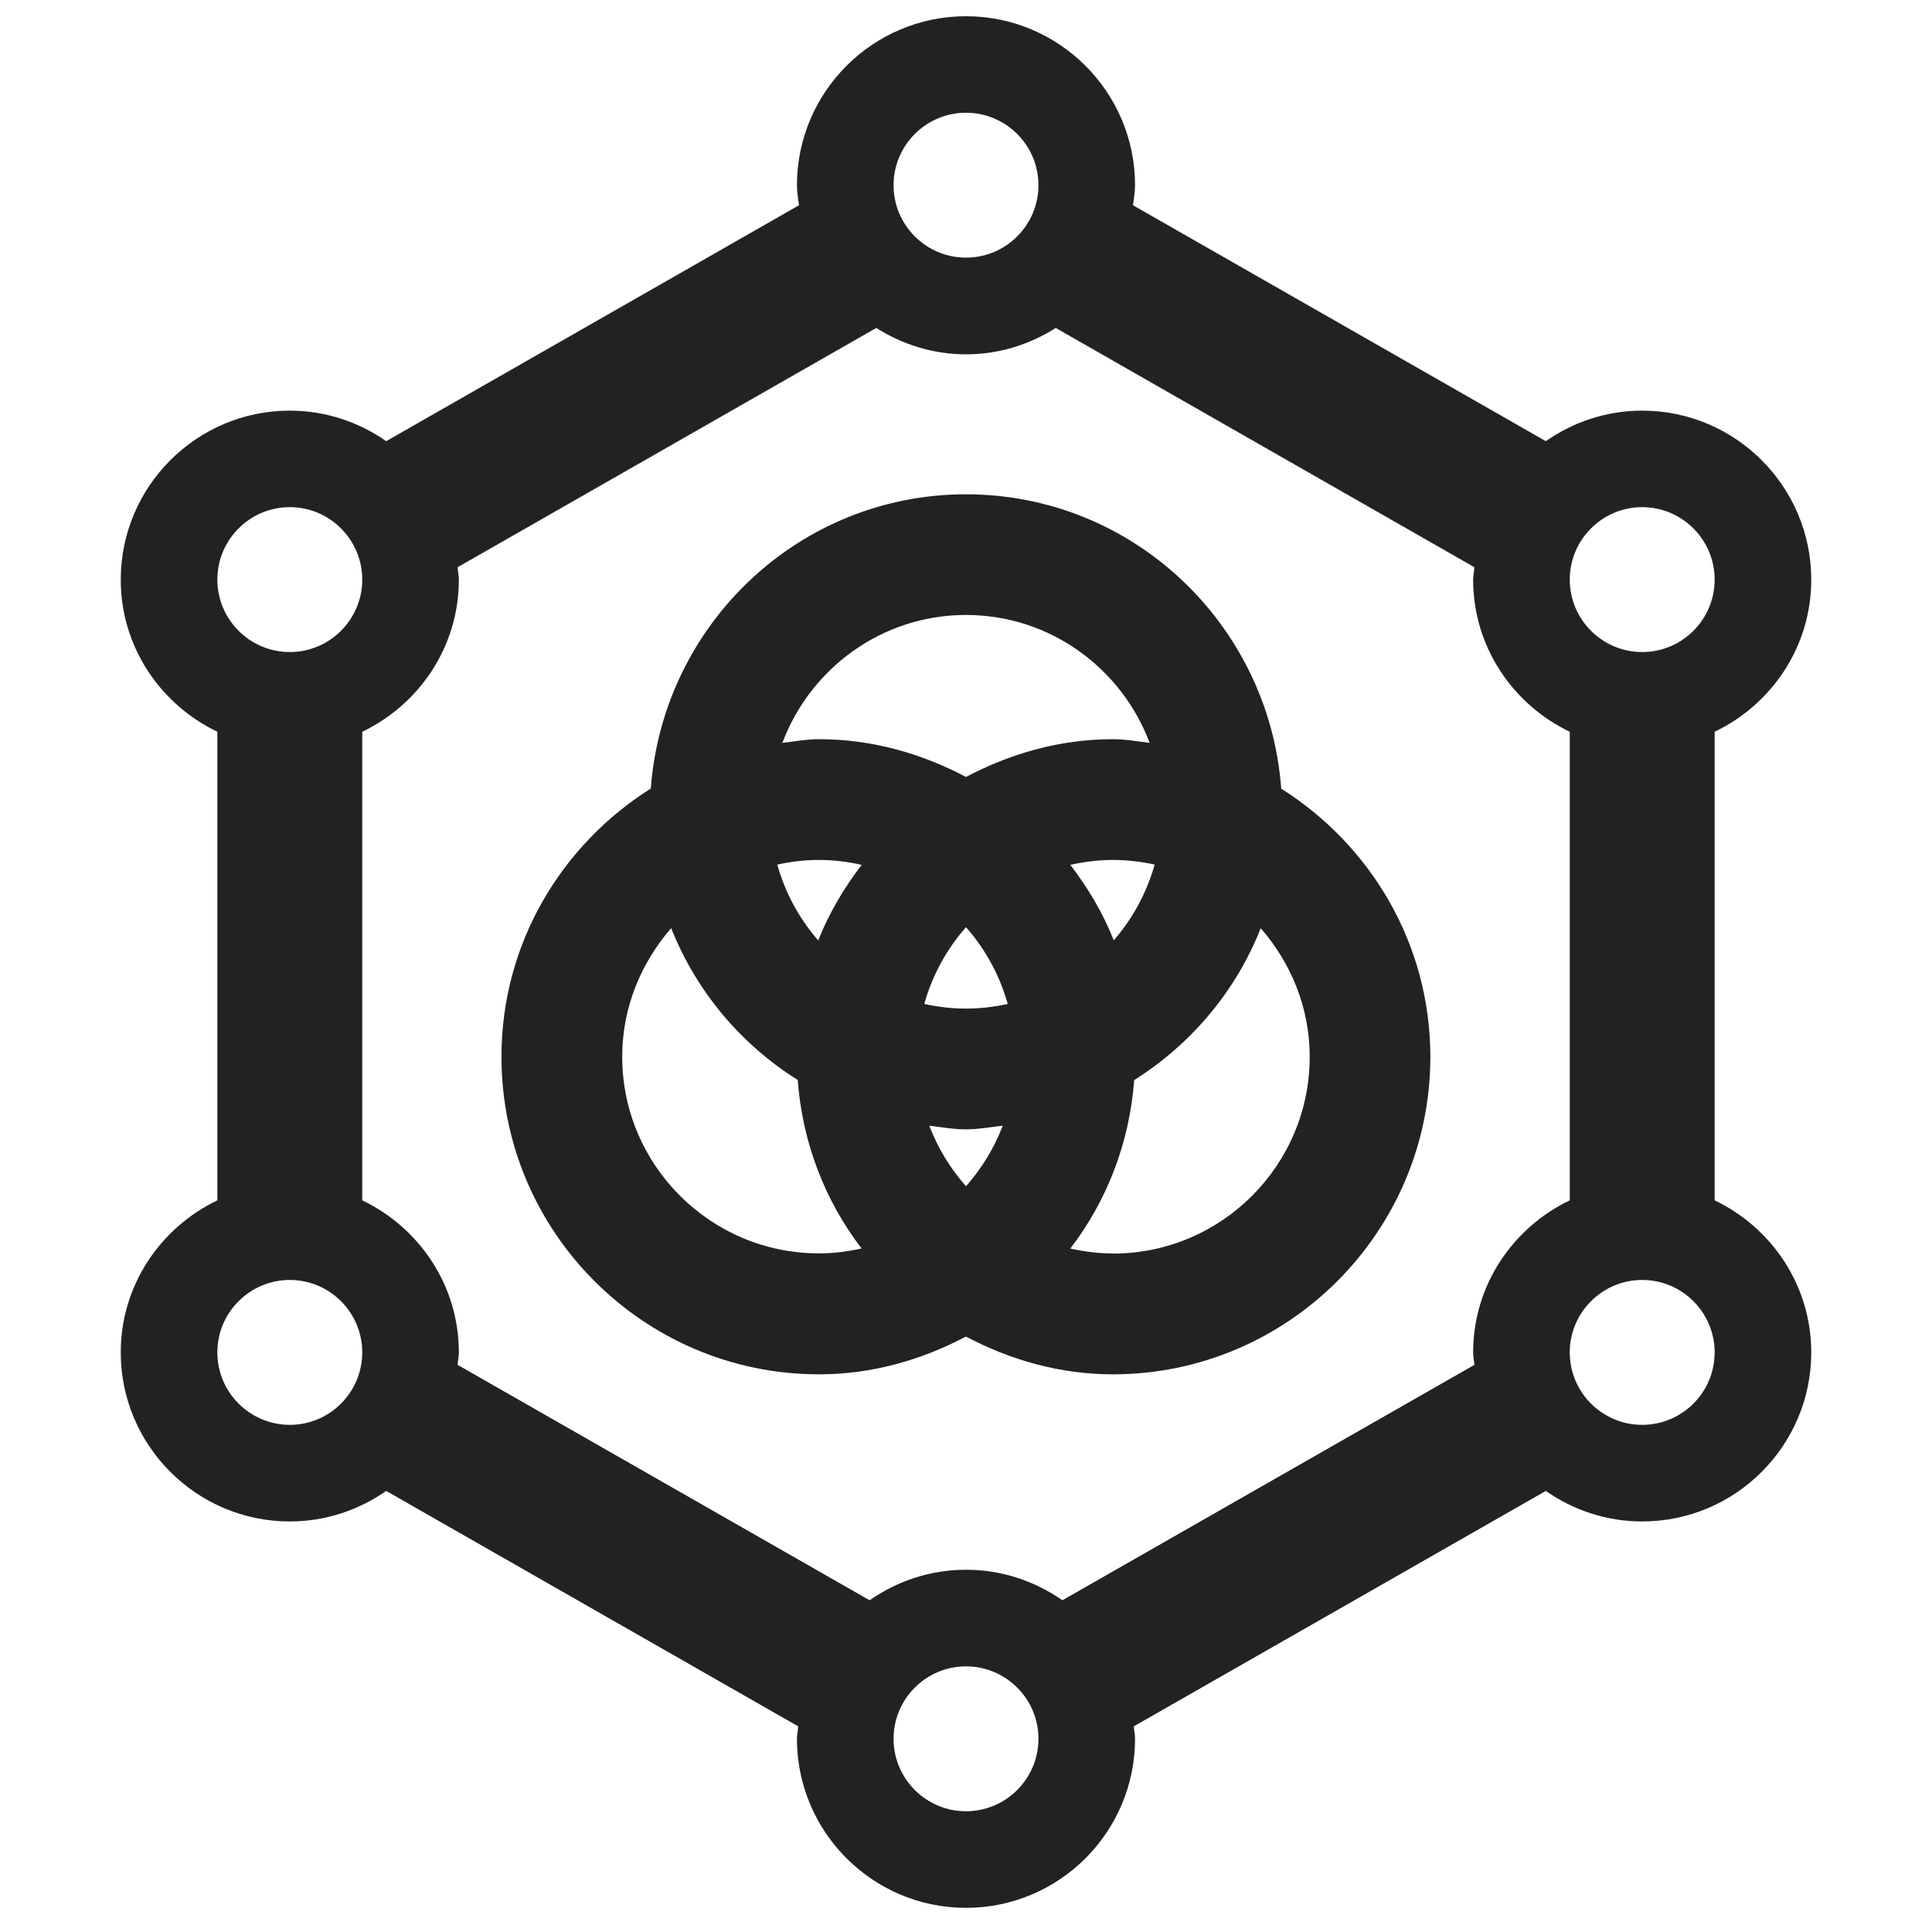 <?xml version="1.0" encoding="UTF-8"?>
<svg xmlns="http://www.w3.org/2000/svg" width="20" height="20" viewBox="0 0 20 20">
  <path fill="#222" d="m17.75,12.426v-4.851c.589-.282,1-.879,1-1.574,0-.965-.785-1.75-1.75-1.75-.371,0-.714.118-.998.316l-4.273-2.442c.008-.069.021-.136.021-.207,0-.965-.785-1.75-1.75-1.75s-1.75.785-1.75,1.75c0,.071.013.138.021.207l-4.273,2.442c-.284-.198-.627-.316-.998-.316-.965,0-1.75.785-1.75,1.75,0,.695.411,1.292,1,1.574v4.851c-.589.282-1,.879-1,1.574,0,.965.785,1.75,1.75,1.75.371,0,.714-.118.998-.316l4.265,2.437c-.003.043-.013.085-.013.129,0,.965.785,1.75,1.75,1.75s1.75-.785,1.75-1.75c0-.044-.01-.085-.013-.129l4.265-2.437c.284.198.627.316.998.316.965,0,1.75-.785,1.75-1.75,0-.695-.411-1.292-1-1.574Zm-.75,2.324c-.413,0-.75-.336-.75-.75s.337-.75.75-.75.75.336.75.75-.337.75-.75.75Zm-7.75,3.25c0-.414.337-.75.75-.75s.75.336.75.75-.337.75-.75.75-.75-.336-.75-.75Zm.75-1.75c-.371,0-.714.118-.998.316l-4.265-2.437c.003-.043.013-.085.013-.129,0-.695-.411-1.292-1-1.574v-4.851c.589-.282,1-.879,1-1.574,0-.044-.01-.086-.013-.129l4.334-2.477c.27.17.587.273.929.273s.659-.102.929-.273l4.334,2.477c-.003.043-.013.085-.013.129,0,.695.411,1.292,1,1.574v4.851c-.589.282-1,.879-1,1.574,0,.044.01.086.013.129l-4.265,2.437c-.284-.198-.627-.316-.998-.316Zm-7.75-2.25c0-.414.337-.75.75-.75s.75.336.75.75-.337.75-.75.75-.75-.336-.75-.75Zm.75-8.75c.413,0,.75.336.75.75s-.337.75-.75.75-.75-.336-.75-.75.337-.75.75-.75ZM10,1.167c.413,0,.75.336.75.75s-.337.75-.75.75-.75-.336-.75-.75.337-.75.75-.75Zm7.75,4.833c0,.414-.337.75-.75.75s-.75-.336-.75-.75.337-.75.75-.75.75.336.75.75Z"/>
  <path fill="#222" d="m13.263,8.163c-.126-1.698-1.533-3.046-3.263-3.046s-3.136,1.348-3.263,3.046c-.925.582-1.546,1.605-1.546,2.777,0,1.812,1.475,3.287,3.287,3.287.552,0,1.064-.15,1.521-.391.457.241.97.391,1.521.391,1.812,0,3.287-1.475,3.287-3.287,0-1.172-.621-2.195-1.546-2.777Zm-1.733,1.572c-.112-.284-.267-.543-.45-.782.143-.032.29-.051.441-.051.148,0,.292.018.432.048-.083.294-.228.56-.424.785Zm-1.53,2.545c-.162-.184-.292-.394-.38-.627.126.015.25.038.38.038s.254-.024.38-.038c-.088.233-.218.443-.38.627Zm-1.953-3.33c.14-.03.283-.048.432-.048.152,0,.299.019.441.051-.183.239-.337.498-.45.782-.196-.225-.341-.49-.424-.785Zm2.385,1.443c-.14.03-.283.048-.432.048s-.292-.018-.432-.048c.084-.299.232-.568.432-.795.2.227.348.496.432.795Zm-.432-4.027c.871,0,1.611.553,1.901,1.324-.126-.015-.25-.038-.38-.038-.552,0-1.064.15-1.521.391-.457-.241-.97-.391-1.521-.391-.13,0-.254.024-.38.038.29-.771,1.03-1.324,1.901-1.324Zm-3.559,4.573c0-.511.196-.973.507-1.331.259.654.721,1.202,1.31,1.572.049.654.284,1.252.661,1.744-.142.032-.289.051-.441.051-1.123,0-2.037-.914-2.037-2.037Zm5.08,2.037c-.152,0-.299-.02-.441-.051.377-.492.612-1.09.661-1.744.589-.371,1.051-.918,1.31-1.572.312.358.507.82.507,1.331,0,1.123-.914,2.037-2.037,2.037Z"/>
</svg>